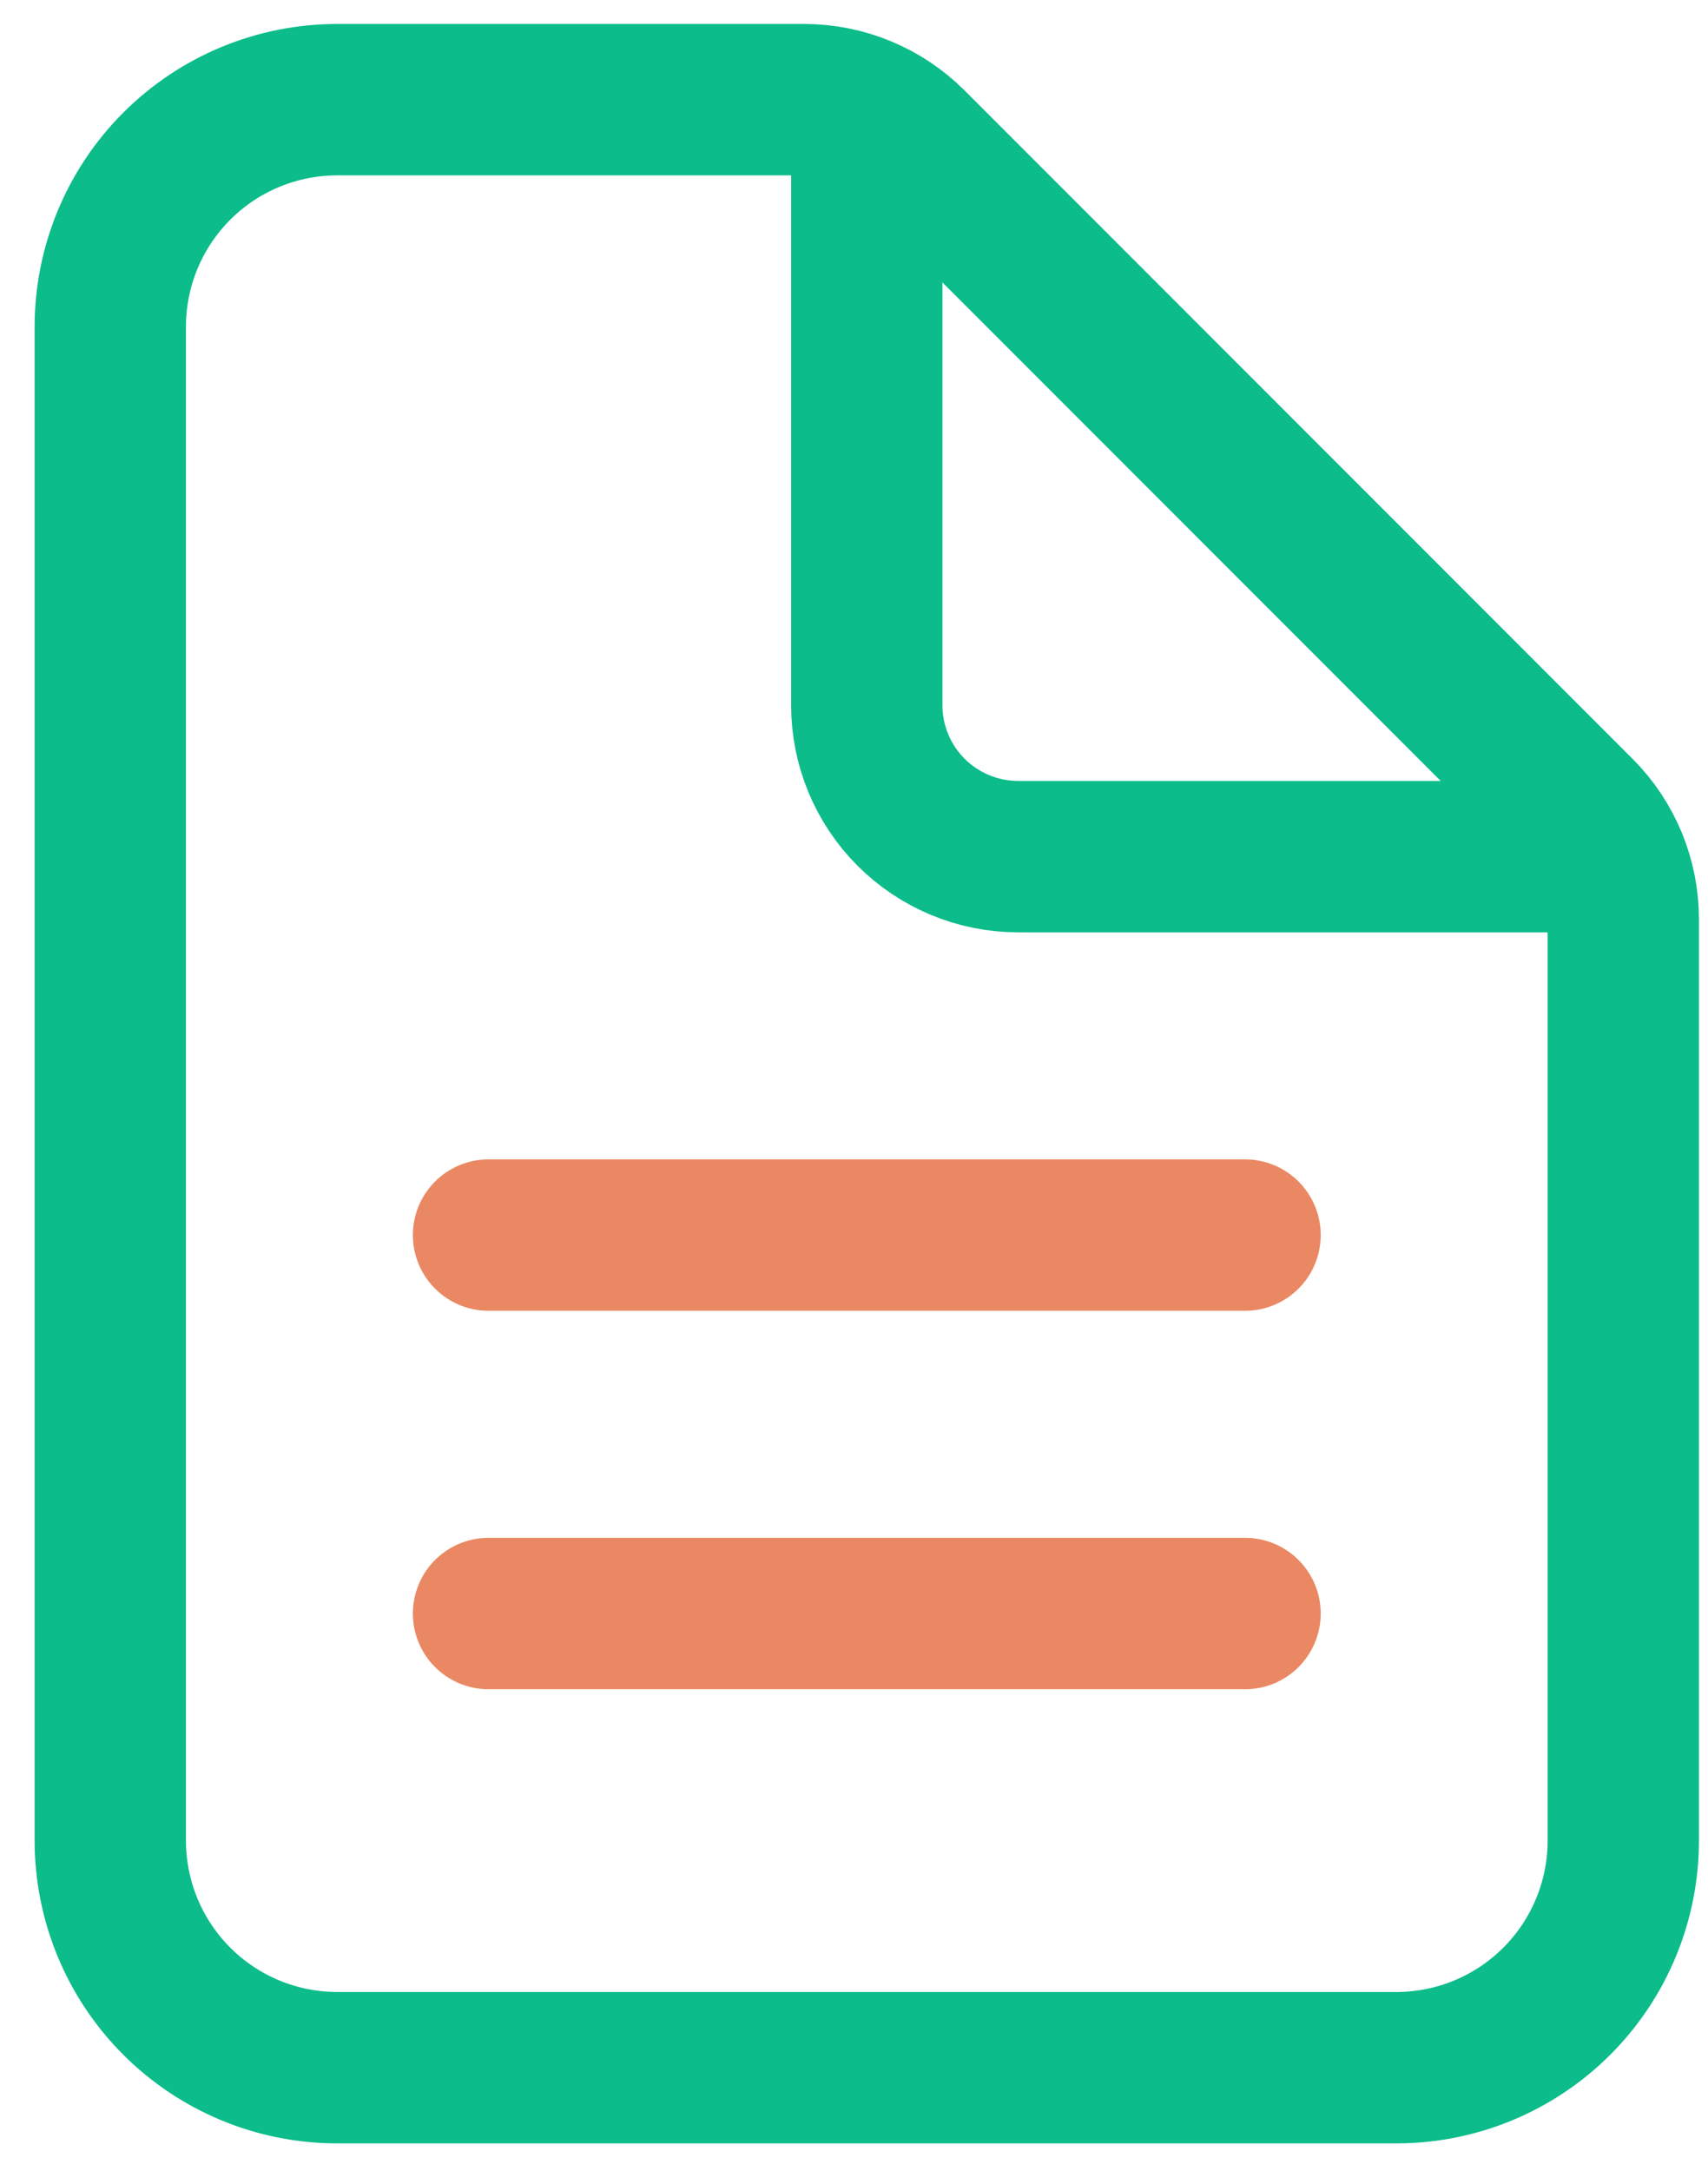 <svg width="37" height="47" viewBox="0 0 37 47" fill="none" xmlns="http://www.w3.org/2000/svg">
<path d="M35.165 19.904V39.851C35.165 41.155 34.647 42.406 33.725 43.328C32.803 44.25 31.553 44.768 30.249 44.768H7.305C6.001 44.768 4.751 44.25 3.829 43.328C2.907 42.406 2.389 41.155 2.389 39.851V7.075C2.389 5.771 2.907 4.52 3.829 3.598C4.751 2.676 6.001 2.158 7.305 2.158H17.42C18.289 2.158 19.122 2.504 19.737 3.118L34.205 17.587C34.82 18.201 35.165 19.035 35.165 19.904Z" stroke="#0CBC8B" stroke-width="3.278" stroke-linejoin="round"/>
<path d="M18.777 2.978V15.269C18.777 16.139 19.122 16.972 19.737 17.587C20.352 18.201 21.185 18.547 22.055 18.547H34.346" stroke="#0CBC8B" stroke-width="3.278" stroke-linecap="round" stroke-linejoin="round"/>
<path d="M10.583 26.741H26.971" stroke="#E98862" stroke-width="3.278" stroke-linecap="round" stroke-linejoin="round"/>
<path d="M10.583 34.935H26.971" stroke="#E98862" stroke-width="3.278" stroke-linecap="round" stroke-linejoin="round"/>
</svg>
